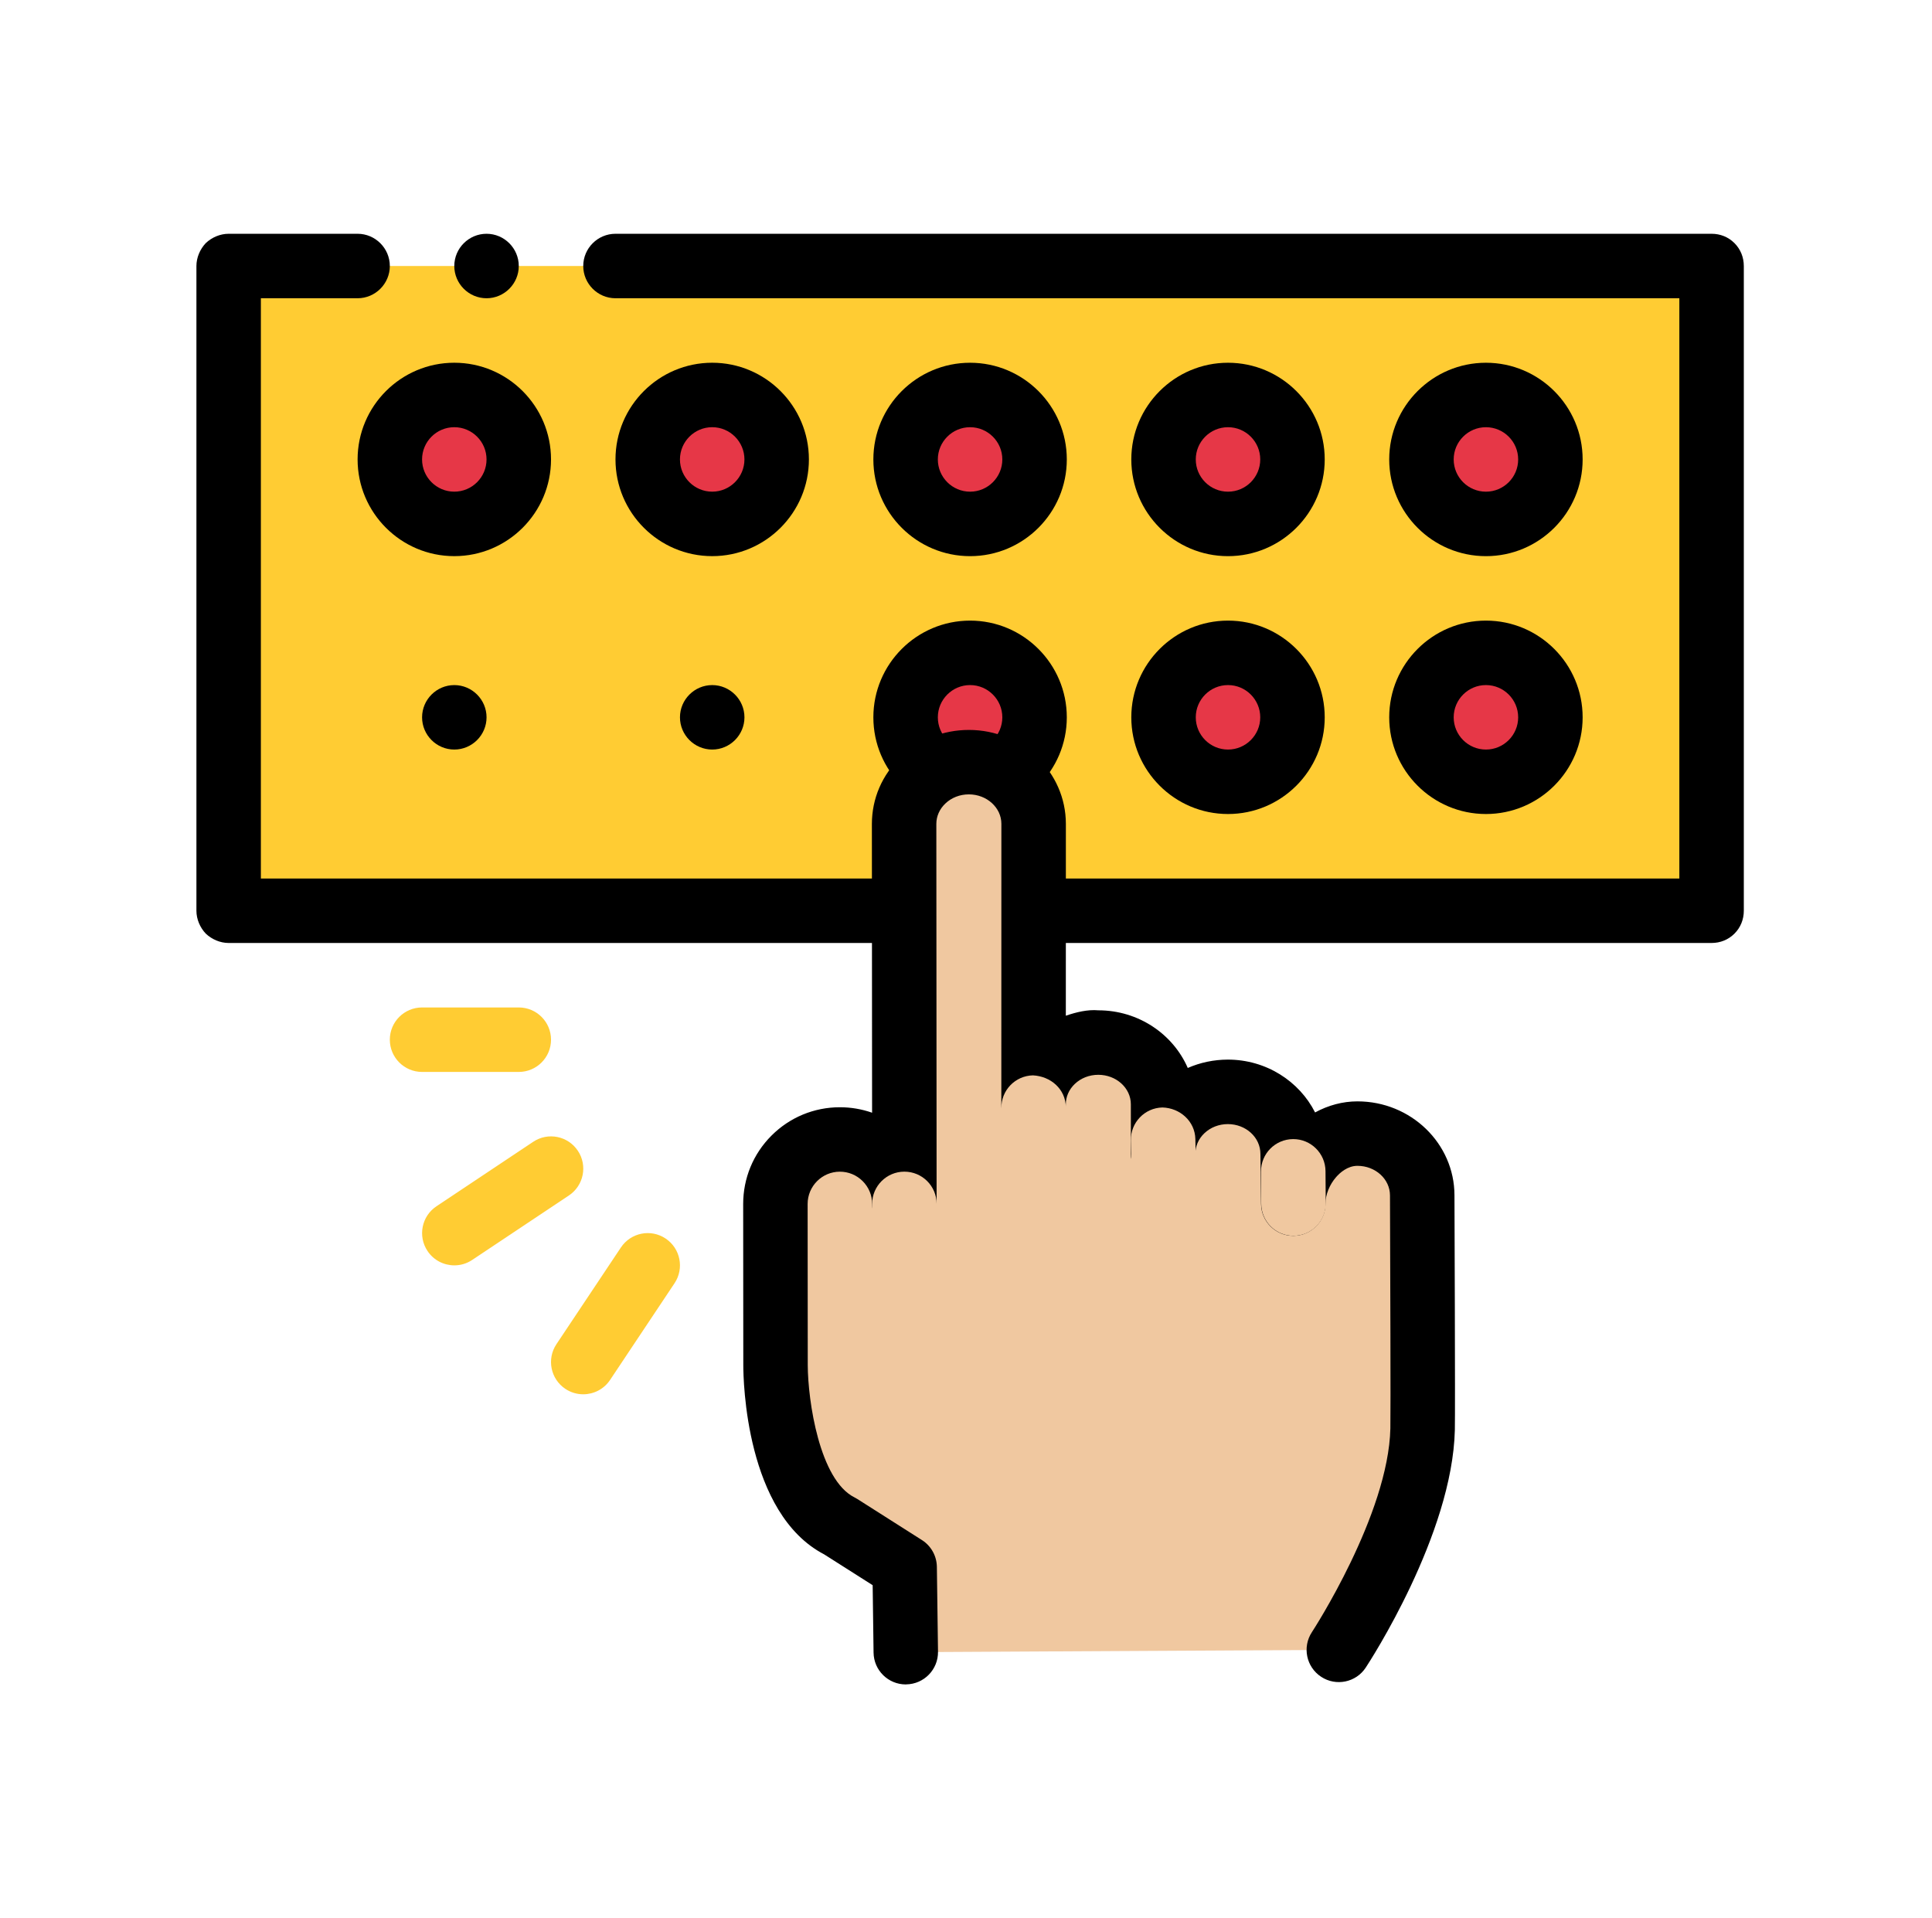<svg width="141" height="140" viewBox="0 0 141 140" fill="none" xmlns="http://www.w3.org/2000/svg">
<g id="icons8-sensory 1">
<path id="Vector" d="M124.914 19.414H16.686V66.469H124.914V19.414Z" fill="#FFCC33"/>
<path id="Vector_2" d="M124.914 68.823H16.687C16.074 68.823 15.463 68.563 15.017 68.14C14.594 67.694 14.335 67.082 14.335 66.47V19.415C14.335 18.803 14.594 18.191 15.017 17.744C15.463 17.32 16.075 17.062 16.687 17.062H26.098C27.391 17.062 28.45 18.121 28.45 19.415C28.45 20.708 27.391 21.768 26.098 21.768H19.039V64.118H122.561V21.768H44.919C43.624 21.768 42.566 20.708 42.566 19.415C42.566 18.119 43.624 17.062 44.919 17.062H124.914C125.548 17.062 126.136 17.296 126.584 17.744C127.029 18.191 127.266 18.779 127.266 19.415V66.47C127.266 67.106 127.029 67.694 126.584 68.14C126.136 68.588 125.548 68.823 124.914 68.823ZM35.509 21.768C34.214 21.768 33.155 20.708 33.155 19.415C33.155 18.119 34.214 17.062 35.509 17.062C36.802 17.062 37.861 18.121 37.861 19.415C37.861 20.708 36.802 21.768 35.509 21.768Z" fill="black"/>
<path id="Vector_3" d="M103.738 33.532C103.738 30.933 105.845 28.826 108.444 28.826C111.042 28.826 113.149 30.933 113.149 33.532C113.149 36.131 111.042 38.238 108.444 38.238C105.845 38.238 103.738 36.131 103.738 33.532Z" fill="#E63747"/>
<path id="Vector_4" d="M108.446 40.591C104.554 40.591 101.387 37.424 101.387 33.532C101.387 29.64 104.554 26.475 108.446 26.475C112.338 26.475 115.503 29.641 115.503 33.532C115.503 37.424 112.338 40.591 108.446 40.591ZM108.446 31.18C107.148 31.18 106.092 32.236 106.092 33.532C106.092 34.83 107.146 35.885 108.446 35.885C109.743 35.885 110.798 34.83 110.798 33.532C110.798 32.236 109.743 31.18 108.446 31.18Z" fill="black"/>
<path id="Vector_5" d="M84.915 33.532C84.915 30.933 87.022 28.826 89.62 28.826C92.219 28.826 94.326 30.933 94.326 33.532C94.326 36.131 92.219 38.238 89.62 38.238C87.022 38.238 84.915 36.131 84.915 33.532Z" fill="#E63747"/>
<path id="Vector_6" d="M89.621 40.591C85.729 40.591 82.564 37.424 82.564 33.532C82.564 29.64 85.73 26.475 89.621 26.475C93.513 26.475 96.68 29.641 96.68 33.532C96.68 37.424 93.513 40.591 89.621 40.591ZM89.621 31.18C88.323 31.18 87.269 32.236 87.269 33.532C87.269 34.83 88.323 35.885 89.621 35.885C90.919 35.885 91.974 34.83 91.974 33.532C91.974 32.236 90.919 31.18 89.621 31.18Z" fill="black"/>
<path id="Vector_7" d="M66.095 33.532C66.095 30.933 68.202 28.826 70.8 28.826C73.398 28.826 75.505 30.933 75.505 33.532C75.505 36.131 73.398 38.238 70.8 38.238C68.202 38.238 66.095 36.131 66.095 33.532Z" fill="#E63747"/>
<path id="Vector_8" d="M70.798 40.591C66.906 40.591 63.739 37.424 63.739 33.532C63.739 29.64 66.906 26.475 70.798 26.475C74.69 26.475 77.857 29.641 77.857 33.532C77.857 37.424 74.69 40.591 70.798 40.591ZM70.798 31.18C69.502 31.18 68.445 32.236 68.445 33.532C68.445 34.83 69.502 35.885 70.798 35.885C72.094 35.885 73.151 34.83 73.151 33.532C73.151 32.236 72.094 31.18 70.798 31.18Z" fill="black"/>
<path id="Vector_9" d="M47.273 33.532C47.273 30.933 49.38 28.826 51.978 28.826C54.576 28.826 56.683 30.933 56.683 33.532C56.683 36.131 54.576 38.238 51.978 38.238C49.38 38.238 47.273 36.131 47.273 33.532Z" fill="#E63747"/>
<path id="Vector_10" d="M51.978 40.59C48.086 40.59 44.919 37.423 44.919 33.531C44.919 29.639 48.086 26.474 51.978 26.474C55.87 26.474 59.035 29.64 59.035 33.531C59.035 37.423 55.868 40.59 51.978 40.59ZM51.978 31.179C50.68 31.179 49.624 32.235 49.624 33.531C49.624 34.829 50.68 35.884 51.978 35.884C53.274 35.884 54.33 34.829 54.33 33.531C54.33 32.235 53.274 31.179 51.978 31.179Z" fill="black"/>
<path id="Vector_11" d="M28.45 33.532C28.45 30.933 30.557 28.826 33.156 28.826C35.754 28.826 37.861 30.933 37.861 33.532C37.861 36.131 35.754 38.238 33.156 38.238C30.557 38.238 28.45 36.131 28.45 33.532Z" fill="#E63747"/>
<path id="Vector_12" d="M33.155 40.59C29.263 40.59 26.098 37.423 26.098 33.531C26.098 29.639 29.265 26.474 33.155 26.474C37.047 26.474 40.214 29.64 40.214 33.531C40.214 37.423 37.047 40.59 33.155 40.59ZM33.155 31.179C31.859 31.179 30.803 32.235 30.803 33.531C30.803 34.829 31.859 35.884 33.155 35.884C34.453 35.884 35.508 34.829 35.508 33.531C35.508 32.235 34.453 31.179 33.155 31.179Z" fill="black"/>
<path id="Vector_13" d="M103.738 52.355C103.738 49.756 105.845 47.649 108.444 47.649C111.042 47.649 113.149 49.756 113.149 52.355C113.149 54.953 111.042 57.06 108.444 57.06C105.845 57.06 103.738 54.953 103.738 52.355Z" fill="#E63747"/>
<path id="Vector_14" d="M108.446 59.411C104.554 59.411 101.387 56.246 101.387 52.354C101.387 48.462 104.554 45.295 108.446 45.295C112.338 45.295 115.503 48.462 115.503 52.354C115.503 56.246 112.338 59.411 108.446 59.411ZM108.446 50C107.148 50 106.092 51.056 106.092 52.354C106.092 53.65 107.146 54.706 108.446 54.706C109.743 54.706 110.798 53.65 110.798 52.354C110.798 51.056 109.743 50 108.446 50Z" fill="black"/>
<path id="Vector_15" d="M84.915 52.355C84.915 49.756 87.022 47.649 89.62 47.649C92.219 47.649 94.326 49.756 94.326 52.355C94.326 54.953 92.219 57.06 89.62 57.06C87.022 57.06 84.915 54.953 84.915 52.355Z" fill="#E63747"/>
<path id="Vector_16" d="M89.621 59.411C85.729 59.411 82.564 56.246 82.564 52.354C82.564 48.462 85.73 45.295 89.621 45.295C93.513 45.295 96.68 48.462 96.68 52.354C96.68 56.246 93.513 59.411 89.621 59.411ZM89.621 50C88.323 50 87.269 51.056 87.269 52.354C87.269 53.65 88.323 54.706 89.621 54.706C90.919 54.706 91.974 53.65 91.974 52.354C91.974 51.056 90.919 50 89.621 50Z" fill="black"/>
<path id="Vector_17" d="M66.095 52.355C66.095 49.756 68.202 47.649 70.8 47.649C73.398 47.649 75.505 49.756 75.505 52.355C75.505 54.953 73.398 57.06 70.8 57.06C68.202 57.06 66.095 54.953 66.095 52.355Z" fill="#E63747"/>
<path id="Vector_18" d="M70.798 59.411C66.906 59.411 63.739 56.246 63.739 52.354C63.739 48.462 66.906 45.295 70.798 45.295C74.69 45.295 77.857 48.462 77.857 52.354C77.857 56.246 74.69 59.411 70.798 59.411ZM70.798 50C69.502 50 68.445 51.056 68.445 52.354C68.445 53.65 69.502 54.706 70.798 54.706C72.094 54.706 73.151 53.65 73.151 52.354C73.151 51.056 72.094 50 70.798 50Z" fill="black"/>
<g id="Group">
<path id="Vector_19" d="M97.709 120.414C97.709 120.414 103.666 111.363 103.825 104.304C103.86 102.768 103.797 87.238 103.797 87.238C103.795 84.749 101.677 82.734 99.067 82.736C96.456 82.737 94.384 85.354 94.387 87.843L94.341 84.19C94.338 81.701 92.221 79.685 89.61 79.688C87.001 79.691 84.885 81.709 84.888 84.199L84.885 80.594C84.883 78.104 82.766 76.088 80.155 76.091C77.544 76.094 75.431 78.113 75.433 80.601L75.437 60.128C75.434 57.639 73.317 55.625 70.706 55.626C68.095 55.629 65.981 57.648 65.984 60.137L66.004 87.867C66.001 85.268 63.892 83.164 61.294 83.165C58.696 83.168 56.59 85.277 56.593 87.875L56.601 99.638C56.601 99.638 56.61 109.05 61.316 111.398L66.025 114.391L66.107 120.585L97.709 120.414Z" fill="#F0C8A0"/>
<path id="Vector_20" d="M66.106 122.938C64.821 122.938 63.771 121.905 63.754 120.617L63.688 115.695L60.146 113.444C54.422 110.457 54.248 100.746 54.247 99.642L54.238 87.877C54.238 85.994 54.969 84.219 56.3 82.886C57.633 81.55 59.406 80.815 61.29 80.812C61.293 80.812 61.294 80.812 61.297 80.812C62.109 80.812 62.901 80.95 63.646 81.211L63.631 60.139C63.631 58.285 64.379 56.548 65.741 55.248C67.071 53.977 68.835 53.276 70.704 53.274C70.707 53.274 70.708 53.274 70.711 53.274C74.611 53.274 77.785 56.347 77.789 60.127L77.786 74.132C78.538 73.874 79.381 73.667 80.158 73.738C83.09 73.738 85.612 75.476 86.685 77.945C87.591 77.548 88.583 77.338 89.605 77.335C89.608 77.335 89.608 77.335 89.609 77.335C92.401 77.335 94.823 78.91 95.977 81.192C96.937 80.667 97.994 80.384 99.062 80.383C99.065 80.383 99.066 80.383 99.069 80.383C102.971 80.383 106.143 83.456 106.149 87.236C106.152 87.864 106.21 102.808 106.177 104.358C106.005 112.004 99.933 121.316 99.674 121.708C98.964 122.793 97.502 123.095 96.419 122.38C95.331 121.667 95.031 120.207 95.744 119.122C95.802 119.037 101.331 110.54 101.471 104.251C101.498 103.061 101.464 92.609 101.443 87.247C101.443 86.053 100.377 85.088 99.069 85.088H99.066C98.338 85.089 97.782 85.6 97.515 85.906C97.026 86.464 96.737 87.188 96.737 87.842C96.74 89.137 95.694 90.188 94.4 90.197C94.396 90.197 94.389 90.197 94.385 90.197C93.098 90.197 92.048 89.161 92.033 87.874L91.987 84.22C91.987 83.006 90.92 82.042 89.611 82.042C89.611 82.042 89.611 82.042 89.609 82.042C88.957 82.043 88.345 82.281 87.894 82.712C87.474 83.113 87.242 83.638 87.24 84.189V84.199C87.24 85.498 86.188 86.552 84.89 86.552H84.887C83.589 86.552 82.537 85.5 82.534 84.202V84.2L82.531 80.595C82.531 79.408 81.464 78.444 80.158 78.444H80.155C79.5 78.444 78.888 78.683 78.436 79.114C78.016 79.517 77.784 80.044 77.784 80.597V80.601C77.784 81.9 76.732 82.953 75.431 82.953C74.134 82.953 73.079 81.902 73.078 80.602C73.078 80.598 73.078 80.593 73.078 80.588L73.082 60.127C73.082 58.943 72.017 57.977 70.709 57.977C70.708 57.977 70.707 57.977 70.707 57.977C70.051 57.978 69.441 58.216 68.989 58.649C68.567 59.052 68.335 59.579 68.335 60.133L68.355 87.864C68.355 89.163 67.303 90.216 66.004 90.218C66.002 90.218 66.001 90.218 66.001 90.218C64.703 90.218 63.649 89.165 63.649 87.867C63.649 87.238 63.403 86.648 62.959 86.204C62.514 85.76 61.924 85.515 61.296 85.515H61.293C59.996 85.516 58.941 86.573 58.942 87.87L58.951 99.634C58.961 102.231 59.806 108.014 62.364 109.288C62.437 109.325 62.507 109.365 62.577 109.409L67.285 112.402C67.954 112.828 68.364 113.563 68.374 114.356L68.457 120.55C68.474 121.849 67.435 122.917 66.135 122.934C66.127 122.938 66.117 122.938 66.106 122.938Z" fill="black"/>
<path id="Vector_21" d="M66.012 99.63C64.714 99.63 63.66 98.579 63.659 97.28L63.65 87.868C63.649 86.568 64.702 85.514 66.001 85.513H66.004C67.302 85.513 68.356 86.566 68.357 87.863L68.366 97.275C68.367 98.575 67.314 99.629 66.015 99.63H66.012Z" fill="#F0C8A0"/>
<path id="Vector_22" d="M84.988 90.206C83.71 90.206 82.663 89.186 82.635 87.903L82.534 83.233C82.506 81.935 83.535 80.859 84.835 80.829C86.118 80.863 87.211 81.833 87.239 83.132L87.34 87.802C87.368 89.1 86.339 90.177 85.037 90.206C85.022 90.206 85.003 90.206 84.988 90.206Z" fill="#F0C8A0"/>
<path id="Vector_23" d="M94.399 90.195C93.108 90.195 92.055 89.153 92.046 87.859L92.03 85.505C92.02 84.206 93.066 83.147 94.367 83.137C94.371 83.137 94.378 83.137 94.384 83.137C95.674 83.137 96.727 84.18 96.737 85.473L96.754 87.825C96.762 89.124 95.718 90.186 94.417 90.194C94.412 90.195 94.405 90.195 94.399 90.195Z" fill="#F0C8A0"/>
<g id="Group_2">
<path id="Vector_24" d="M75.579 90.215C74.302 90.215 73.254 89.193 73.226 87.91L73.082 80.886C73.055 79.587 74.085 78.513 75.386 78.485C76.694 78.553 77.759 79.491 77.787 80.79L77.931 87.812C77.956 89.111 76.927 90.187 75.627 90.213C75.611 90.215 75.596 90.215 75.579 90.215Z" fill="#F0C8A0"/>
</g>
</g>
<g id="Group_3">
<path id="Vector_25" d="M37.861 78.235H30.804C29.504 78.235 28.45 77.182 28.45 75.881C28.45 74.582 29.503 73.529 30.804 73.529H37.861C39.16 73.529 40.214 74.582 40.214 75.881C40.214 77.182 39.16 78.235 37.861 78.235Z" fill="#FFCC33"/>
<path id="Vector_26" d="M33.16 92.352C32.399 92.352 31.653 91.985 31.2 91.303C30.48 90.223 30.771 88.761 31.852 88.041L38.911 83.336C39.992 82.611 41.452 82.906 42.173 83.989C42.894 85.069 42.601 86.529 41.52 87.251L34.462 91.956C34.061 92.225 33.608 92.352 33.16 92.352Z" fill="#FFCC33"/>
<path id="Vector_27" d="M42.565 101.762C42.117 101.762 41.662 101.634 41.262 101.367C40.181 100.647 39.888 99.186 40.609 98.105L45.315 91.046C46.036 89.965 47.497 89.67 48.577 90.394C49.657 91.113 49.95 92.575 49.229 93.656L44.524 100.715C44.07 101.395 43.325 101.762 42.565 101.762Z" fill="#FFCC33"/>
</g>
<g id="Group_4">
<path id="Vector_28" d="M49.625 52.354C49.625 51.059 50.684 50.001 51.979 50.001C53.272 50.001 54.331 51.059 54.331 52.354C54.331 53.648 53.272 54.706 51.979 54.706C50.684 54.706 49.625 53.648 49.625 52.354ZM30.804 52.354C30.804 51.059 31.862 50.001 33.156 50.001C34.449 50.001 35.509 51.059 35.509 52.354C35.509 53.648 34.449 54.706 33.156 54.706C31.861 54.706 30.804 53.648 30.804 52.354Z" fill="black"/>
</g>
</g>
</svg>
